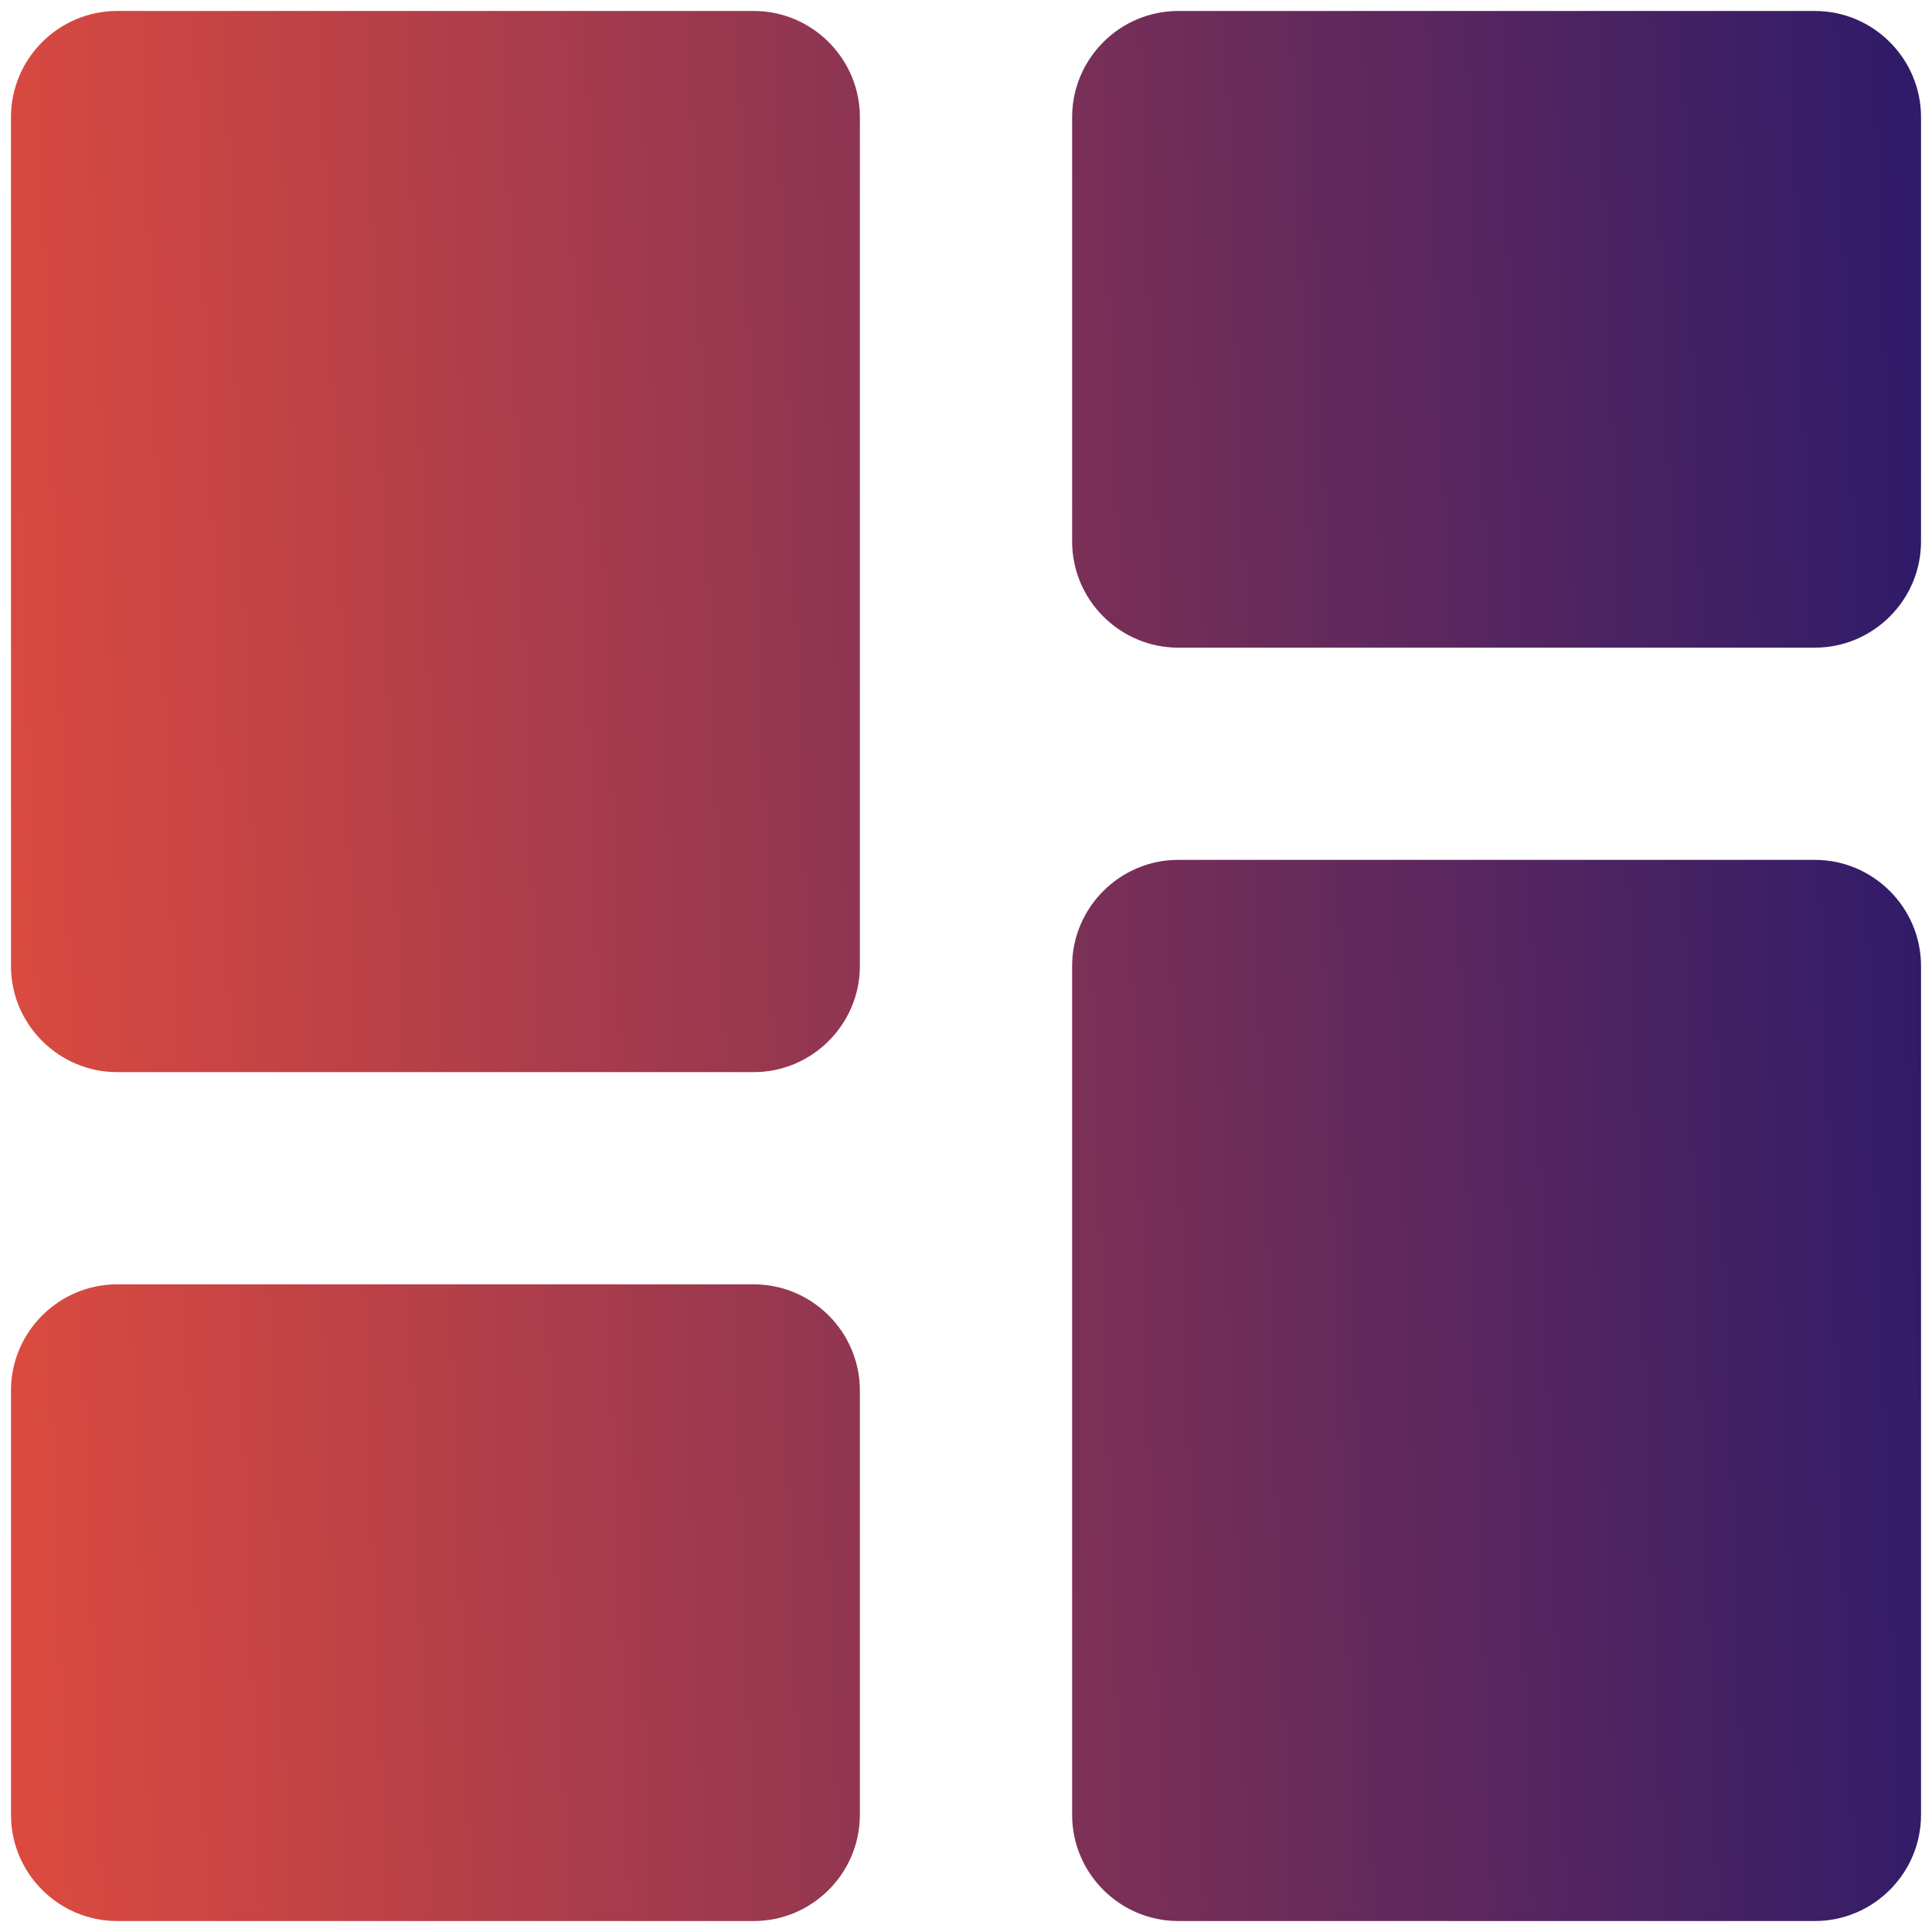 <svg width="44" height="44" viewBox="0 0 44 44" fill="none" xmlns="http://www.w3.org/2000/svg">
<path d="M2.667 24.417H17.167C18.496 24.417 19.583 23.329 19.583 22V2.667C19.583 1.337 18.496 0.25 17.167 0.25H2.667C1.337 0.25 0.25 1.337 0.25 2.667V22C0.25 23.329 1.337 24.417 2.667 24.417ZM2.667 43.75H17.167C18.496 43.75 19.583 42.663 19.583 41.333V31.667C19.583 30.337 18.496 29.25 17.167 29.25H2.667C1.337 29.25 0.25 30.337 0.25 31.667V41.333C0.25 42.663 1.337 43.75 2.667 43.75ZM26.833 43.75H41.333C42.663 43.75 43.75 42.663 43.75 41.333V22C43.75 20.671 42.663 19.583 41.333 19.583H26.833C25.504 19.583 24.417 20.671 24.417 22V41.333C24.417 42.663 25.504 43.75 26.833 43.75ZM24.417 2.667V12.333C24.417 13.662 25.504 14.75 26.833 14.75H41.333C42.663 14.75 43.75 13.662 43.75 12.333V2.667C43.75 1.337 42.663 0.25 41.333 0.25H26.833C25.504 0.25 24.417 1.337 24.417 2.667Z" fill="url(#paint0_linear_64_47)"/>
<defs>
<linearGradient id="paint0_linear_64_47" x1="-2.169" y1="144.487" x2="53.828" y2="142.541" gradientUnits="userSpaceOnUse">
<stop stop-color="#F45139"/>
<stop offset="1" stop-color="#1A156E"/>
</linearGradient>
</defs>
</svg>
